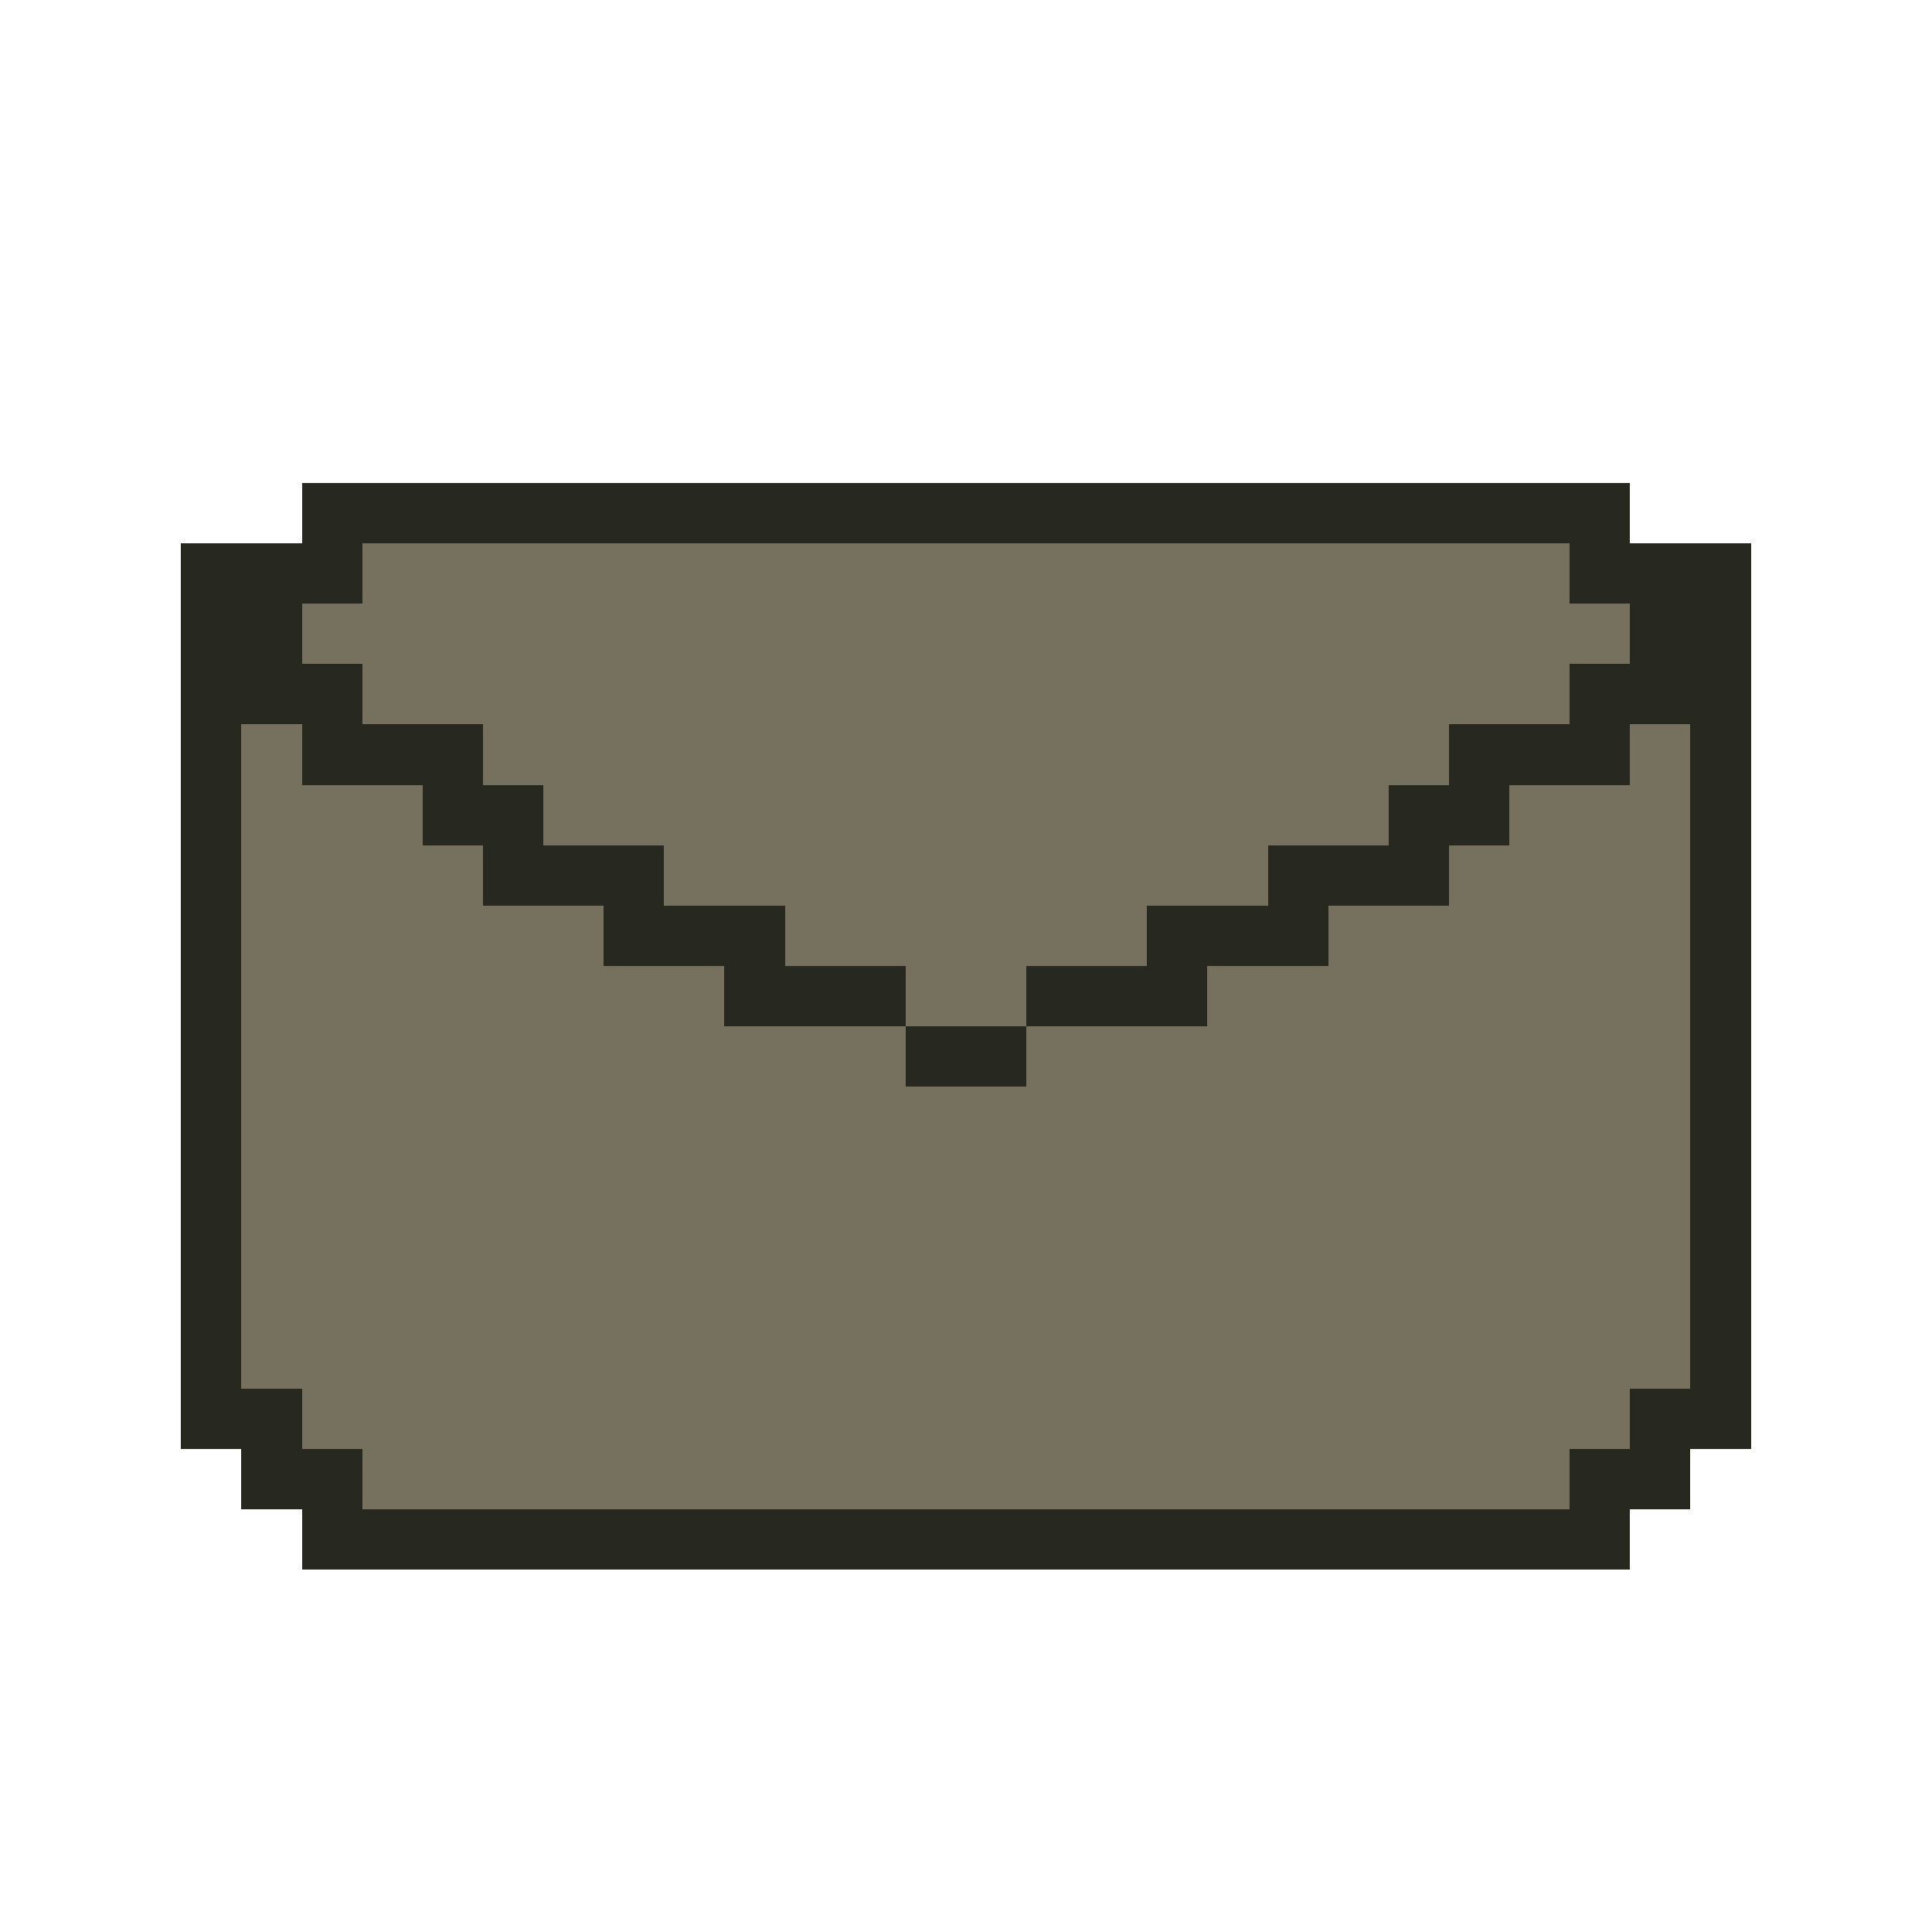 <?xml version="1.0" encoding="UTF-8" ?>
<svg version="1.1" width="32" height="32" xmlns="http://www.w3.org/2000/svg" shape-rendering="crispEdges">
<rect x="5" y="8" width="22" height="1" fill="#272820" />
<rect x="3" y="9" width="3" height="1" fill="#272820" />
<rect x="6" y="9" width="20" height="3" fill="#75715E" />
<rect x="26" y="9" width="3" height="1" fill="#272820" />
<rect x="3" y="10" width="2" height="2" fill="#272820" />
<rect x="5" y="10" width="1" height="1" fill="#75715E" />
<rect x="26" y="10" width="1" height="1" fill="#75715E" />
<rect x="27" y="10" width="2" height="2" fill="#272820" />
<rect x="5" y="11" width="1" height="2" fill="#272820" />
<rect x="26" y="11" width="1" height="2" fill="#272820" />
<rect x="3" y="12" width="1" height="12" fill="#272820" />
<rect x="4" y="12" width="1" height="11" fill="#75715E" />
<rect x="6" y="12" width="2" height="1" fill="#272820" />
<rect x="8" y="12" width="16" height="1" fill="#75715E" />
<rect x="24" y="12" width="2" height="1" fill="#272820" />
<rect x="27" y="12" width="1" height="11" fill="#75715E" />
<rect x="28" y="12" width="1" height="12" fill="#272820" />
<rect x="5" y="13" width="2" height="11" fill="#75715E" />
<rect x="7" y="13" width="2" height="1" fill="#272820" />
<rect x="9" y="13" width="14" height="1" fill="#75715E" />
<rect x="23" y="13" width="2" height="1" fill="#272820" />
<rect x="25" y="13" width="2" height="11" fill="#75715E" />
<rect x="7" y="14" width="1" height="11" fill="#75715E" />
<rect x="8" y="14" width="3" height="1" fill="#272820" />
<rect x="11" y="14" width="10" height="1" fill="#75715E" />
<rect x="21" y="14" width="3" height="1" fill="#272820" />
<rect x="24" y="14" width="1" height="11" fill="#75715E" />
<rect x="8" y="15" width="2" height="10" fill="#75715E" />
<rect x="10" y="15" width="3" height="1" fill="#272820" />
<rect x="13" y="15" width="6" height="1" fill="#75715E" />
<rect x="19" y="15" width="3" height="1" fill="#272820" />
<rect x="22" y="15" width="2" height="10" fill="#75715E" />
<rect x="10" y="16" width="2" height="9" fill="#75715E" />
<rect x="12" y="16" width="3" height="1" fill="#272820" />
<rect x="15" y="16" width="2" height="1" fill="#75715E" />
<rect x="17" y="16" width="3" height="1" fill="#272820" />
<rect x="20" y="16" width="2" height="9" fill="#75715E" />
<rect x="12" y="17" width="3" height="8" fill="#75715E" />
<rect x="15" y="17" width="2" height="1" fill="#272820" />
<rect x="17" y="17" width="3" height="8" fill="#75715E" />
<rect x="15" y="18" width="2" height="7" fill="#75715E" />
<rect x="4" y="23" width="1" height="2" fill="#272820" />
<rect x="27" y="23" width="1" height="2" fill="#272820" />
<rect x="5" y="24" width="1" height="2" fill="#272820" />
<rect x="6" y="24" width="1" height="1" fill="#75715E" />
<rect x="25" y="24" width="1" height="1" fill="#75715E" />
<rect x="26" y="24" width="1" height="2" fill="#272820" />
<rect x="6" y="25" width="20" height="1" fill="#272820" />
</svg>